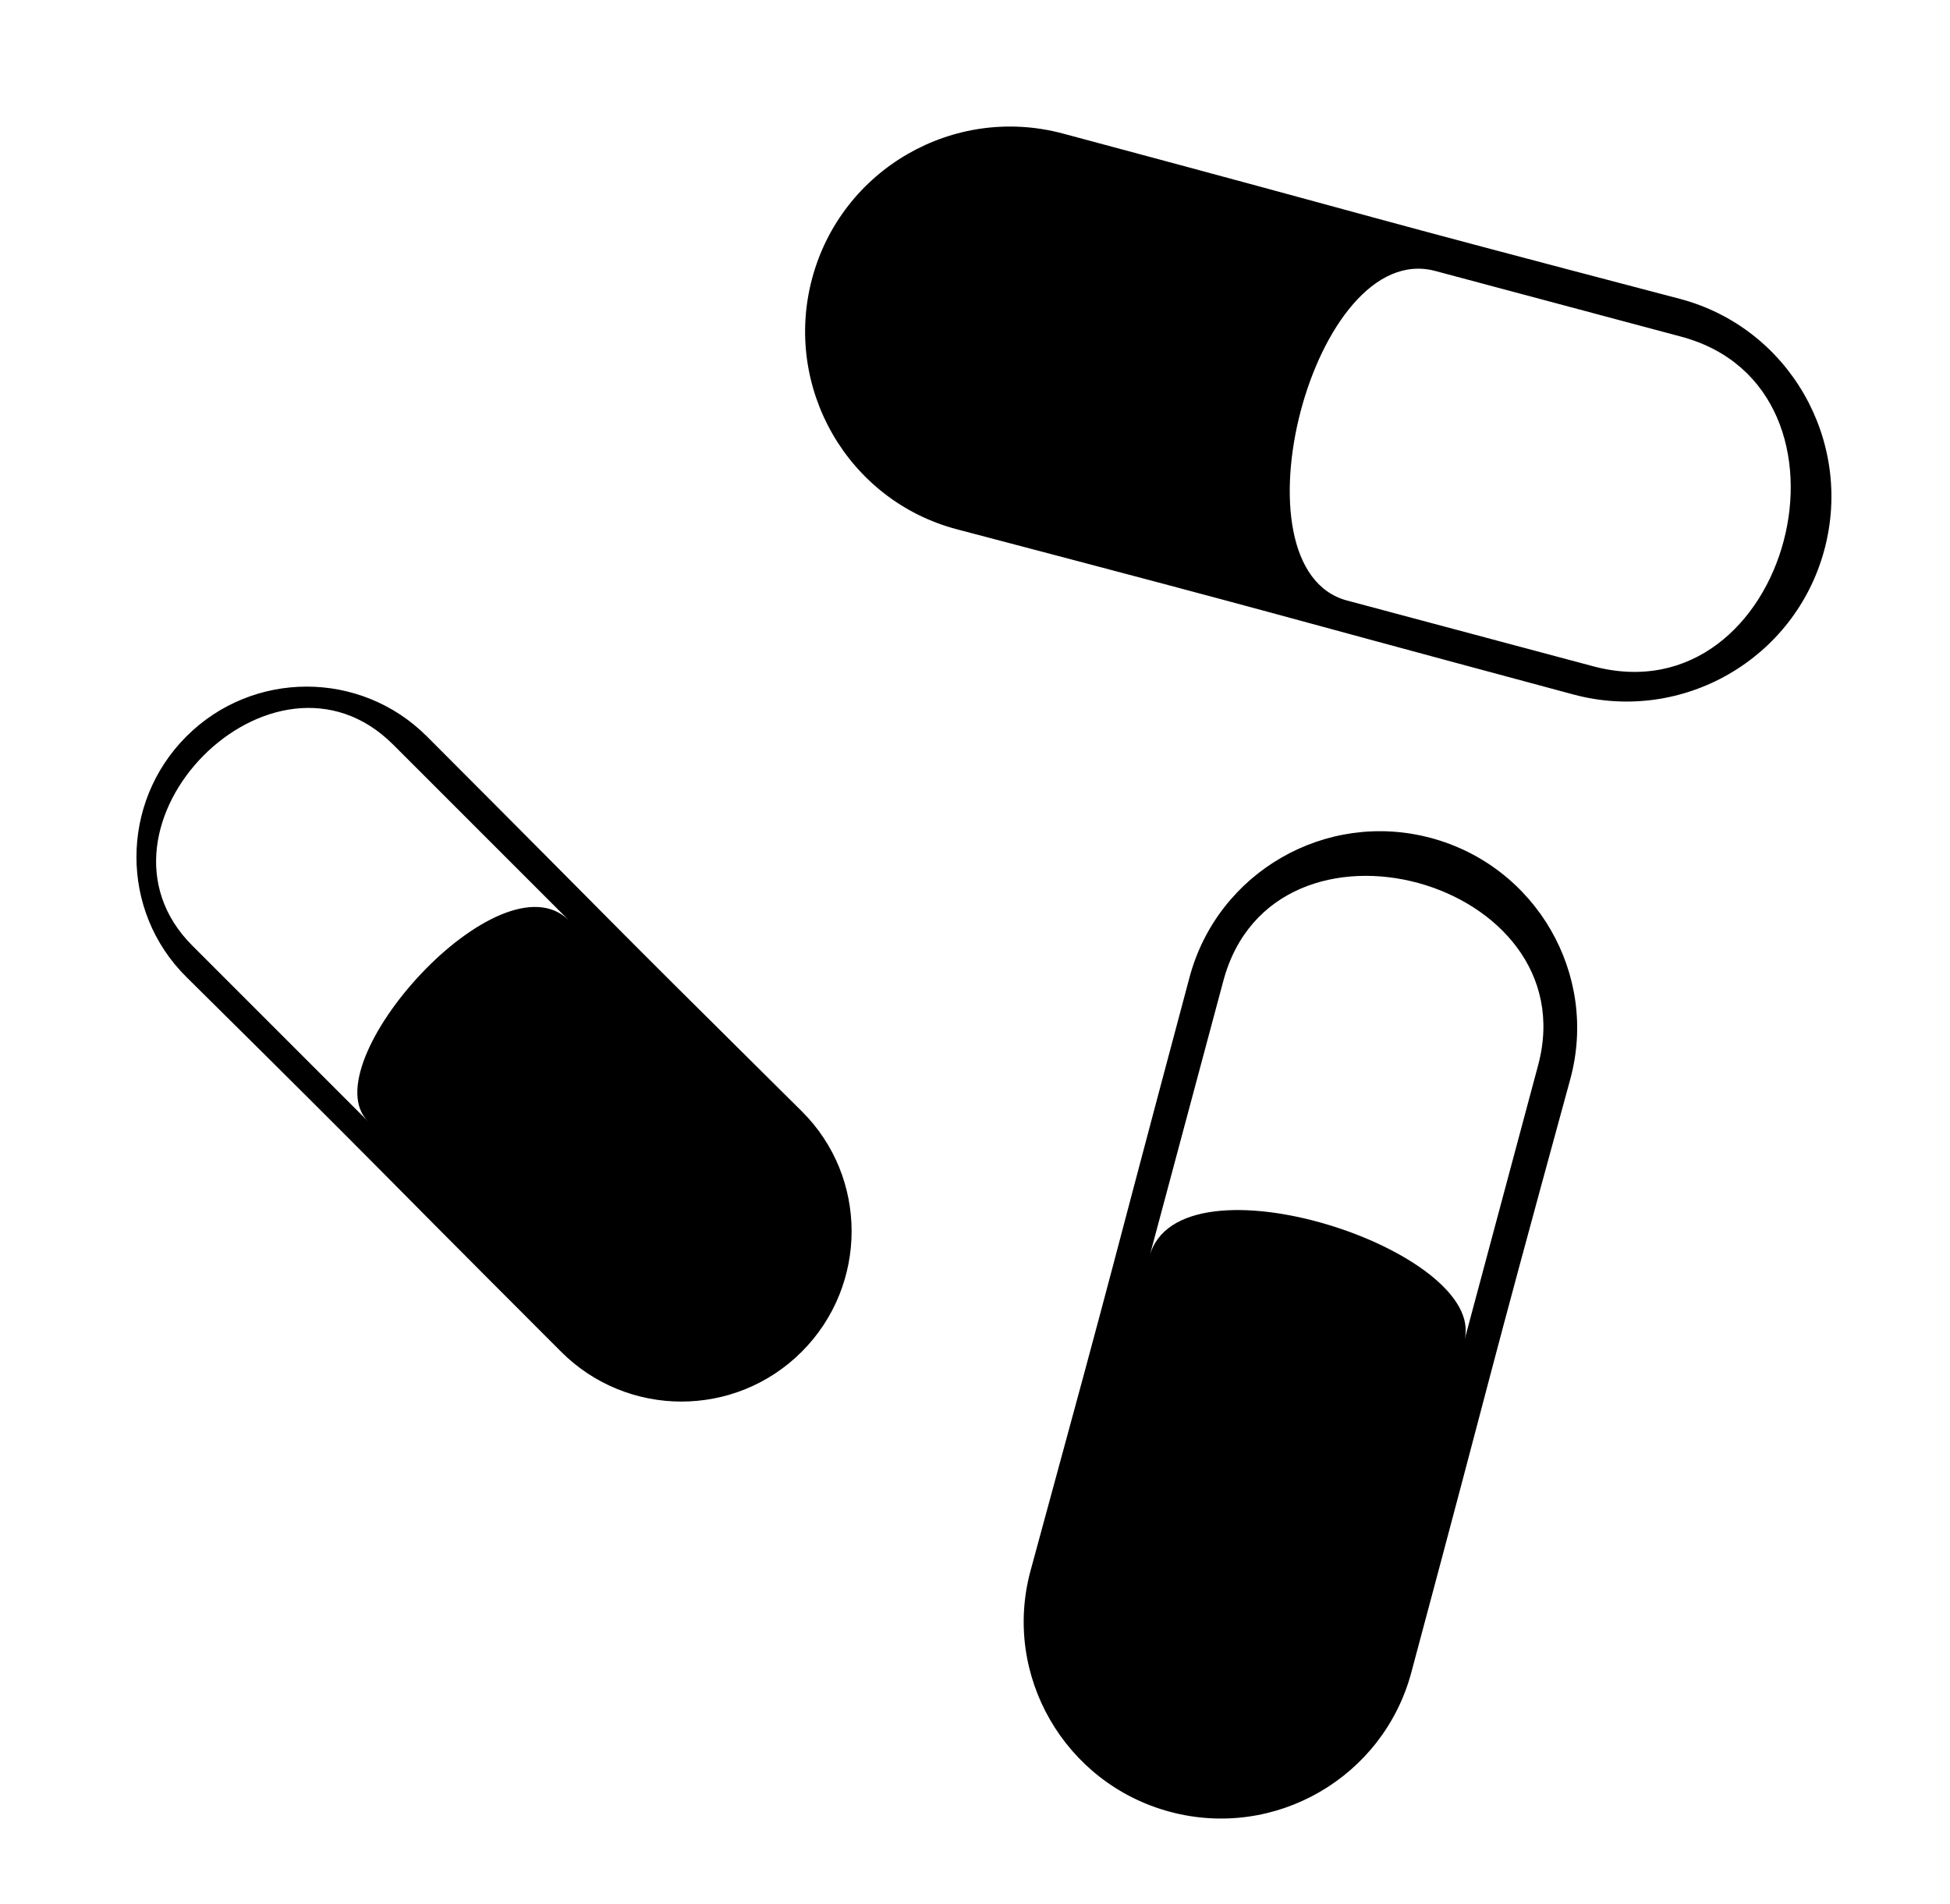 <svg xmlns="http://www.w3.org/2000/svg" viewBox="0 -64 1024 1000" style="transform: scaleY(-1);">
<path fill="currentColor" d="M958.043 224.638c-15.367 57.359-74.401 91.473-131.745 76.067-190.275-51.132-129.704-35.7-323.759-86.754-57.426-15.109-91.432-74.386-76.065-131.745s74.39-91.432 131.745-76.067c193.817 51.938 133.188 36.734 323.759 86.754 57.433 15.078 91.432 74.386 76.065 131.745zM882.86 112.795l-129.149-34.5c-64.291-17.226-108.885 156.299-46.367 173.049l129.149 34.5c103.486 27.728 148.246-145.75 46.367-173.049zM420.999 645.844c-34.864 34.866-91.458 34.869-126.323 0v0c-117.815-117.82-80.532-81.711-196.805-196.807-35.045-34.687-34.864-91.46 0-126.325s91.485-34.888 126.323 0c115.602 115.765 78.45 79.525 196.805 196.807 35.021 34.711 34.864 91.458 0 126.325zM206.504 327.054c-63.1-63.102-167.629 43.396-105.512 105.514l92.322 92.32c-30.374-29.96 69.39-141.634 105.512-105.514l-92.322-92.32zM824.577 502.775c-49.989 182.837-33.495 125.008-83.457 311.466h0.003c-14.784 55.182-71.565 87.96-126.744 73.178s-88.213-71.635-73.177-126.744c50.806-186.239 34.529-128.347 83.457-311.471 14.744-55.186 71.565-87.957 126.744-73.175s88.241 71.645 73.173 126.745zM642.407 451.097l-38.757 144.643c15.163-56.592 178.291-2.892 165.303 44.291l38.757-144.638c26.078-97.317-138.816-143.15-165.303-44.296z"/>
</svg>